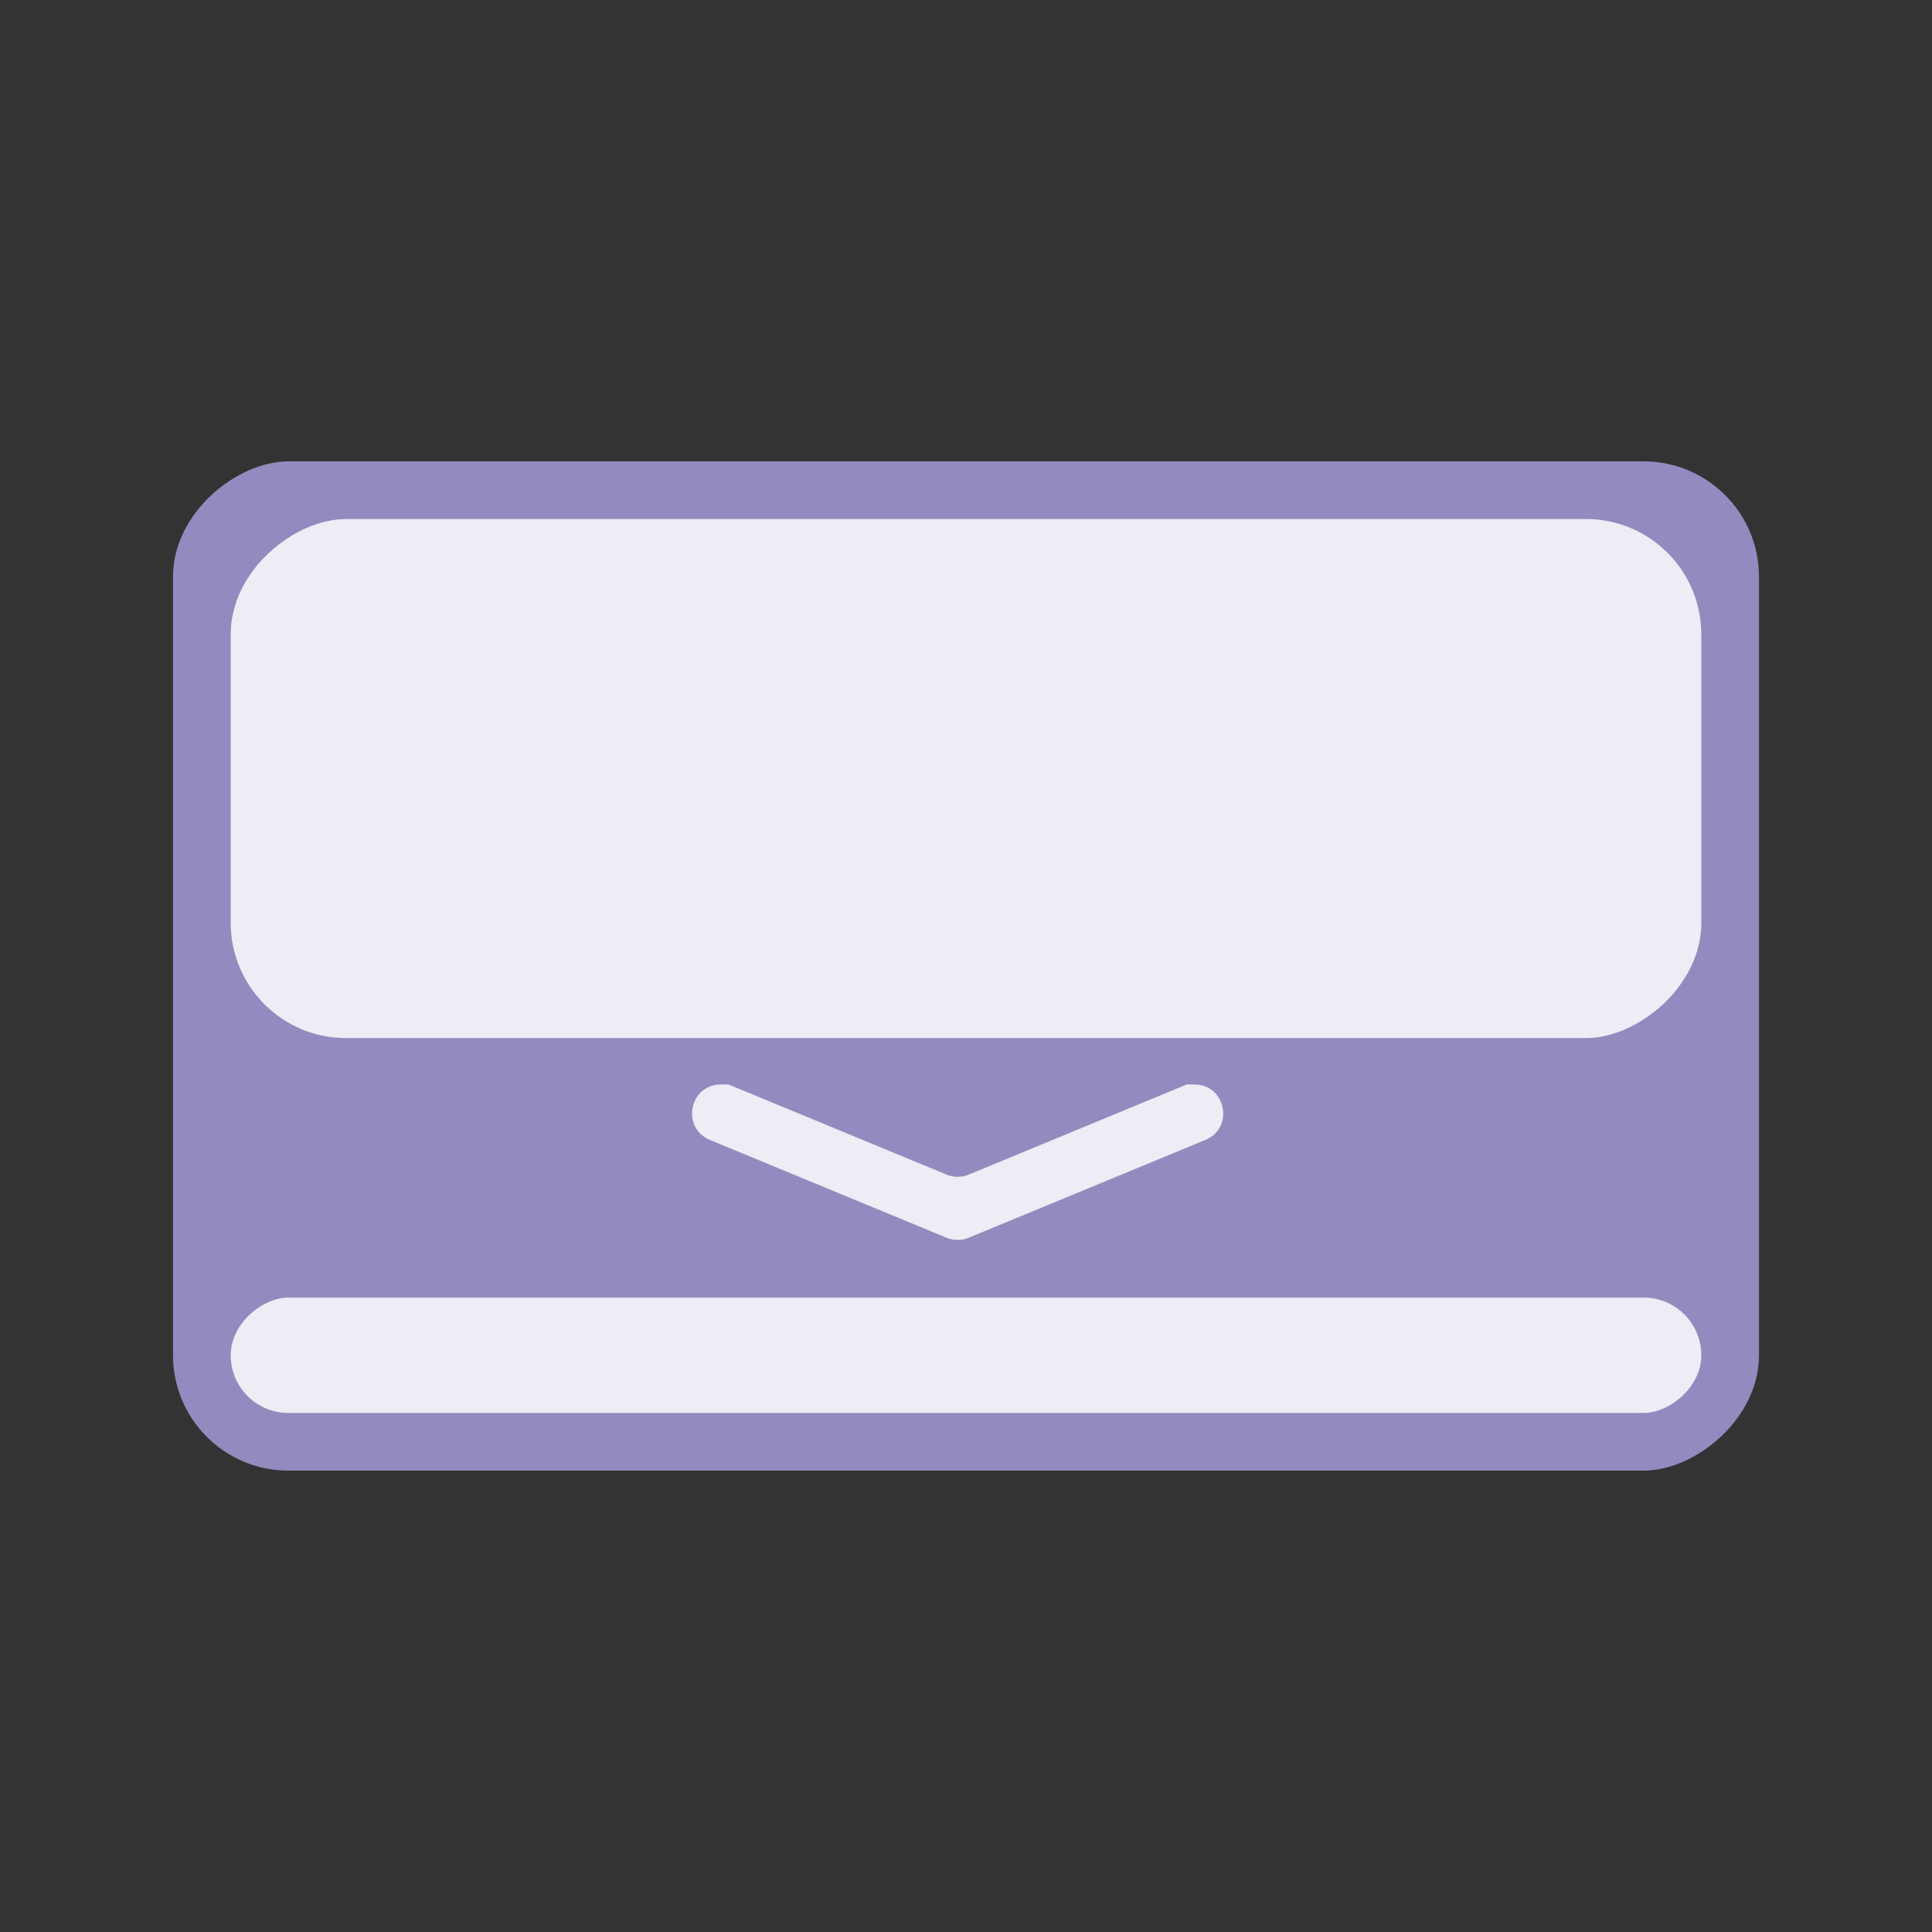 <svg width="67" height="67" viewBox="0 0 67 67" fill="none" xmlns="http://www.w3.org/2000/svg">
<rect x="0" y="0" width="67" height="67" fill="#333333" stroke="none"/>
<rect x="6" y="51" width="35" height="55" rx="4" transform="rotate(-90 6 51)" fill="#958ABF"/>
<rect x="8" y="49" width="4" height="51" rx="2" transform="rotate(-90 8 49)" fill="#EEECF4"/>
<rect x="8" y="36" width="18" height="51" rx="4" transform="rotate(-90 8 36)" fill="#EEECF4"/>
<path d="M25.001 37.608C23.907 37.608 23.608 39.114 24.619 39.532L32.828 42.924C33.073 43.025 33.347 43.025 33.592 42.924L41.801 39.532C42.812 39.114 42.514 37.608 41.419 37.608L41.157 37.608L33.592 40.735C33.347 40.836 33.073 40.836 32.828 40.735L25.262 37.608L25.001 37.608Z" fill="#EEECF4"/>
</svg>
